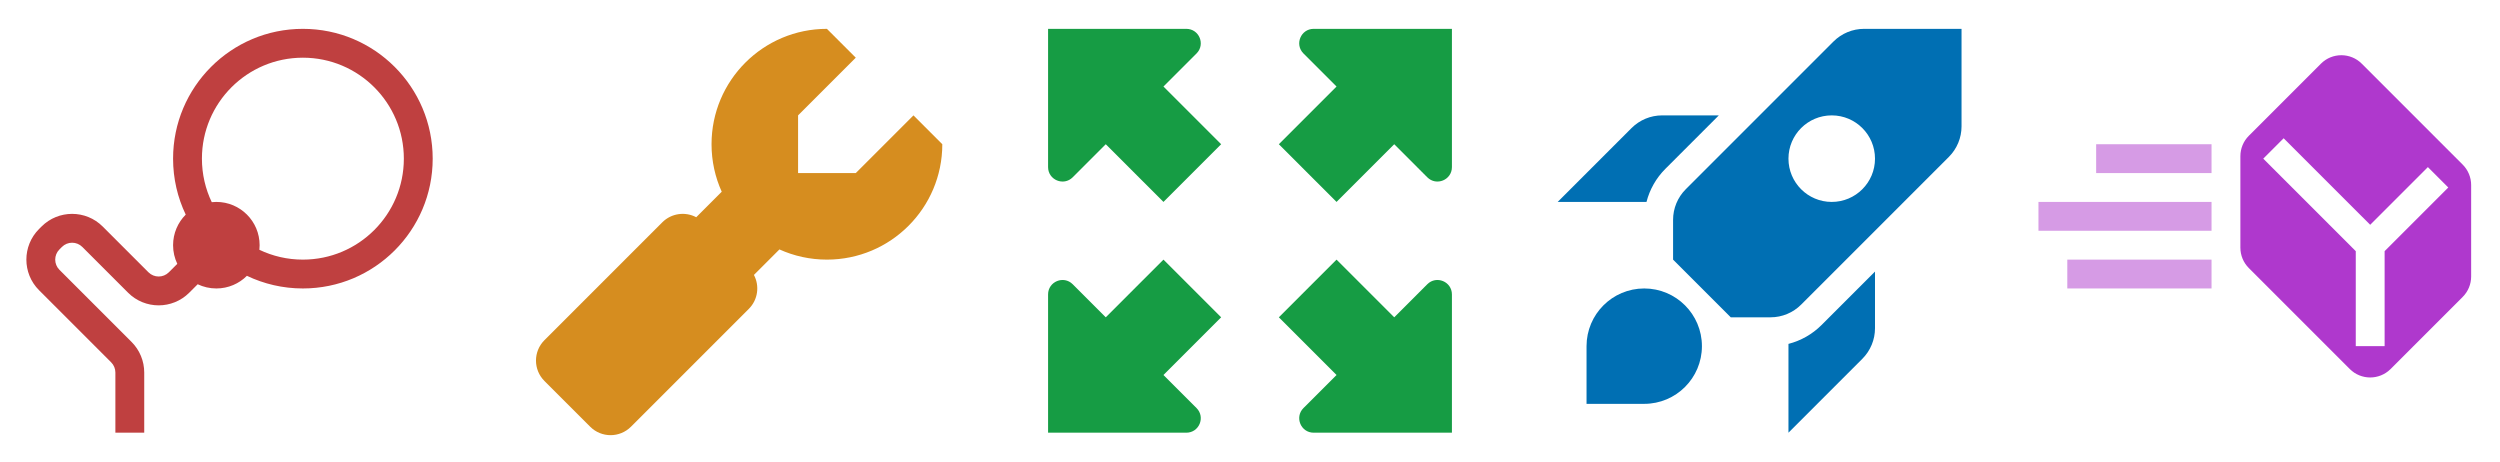 <svg width="520" height="96" viewBox="0 0 520 96" fill="none" xmlns="http://www.w3.org/2000/svg">
<path fill-rule="evenodd" clip-rule="evenodd" d="M63 54C74.598 54 84 44.598 84 33C84 21.402 74.598 12 63 12C51.402 12 42 21.402 42 33C42 36.24 42.734 39.31 44.045 42.05C44.359 42.017 44.677 42 45 42C49.971 42 54 46.029 54 51C54 51.323 53.983 51.641 53.95 51.955C56.69 53.266 59.759 54 63 54ZM51.359 57.369C54.884 59.055 58.832 60 63 60C77.912 60 90 47.912 90 33C90 18.088 77.912 6 63 6C48.088 6 36 18.088 36 33C36 37.168 36.944 41.116 38.631 44.641C37.005 46.269 36 48.517 36 51C36 52.389 36.315 53.705 36.877 54.88L35.121 56.636C33.95 57.808 32.05 57.808 30.879 56.636L21.364 47.121C17.849 43.607 12.151 43.607 8.636 47.121L8.121 47.636C4.607 51.151 4.607 56.849 8.121 60.364L23.121 75.364C23.684 75.927 24 76.69 24 77.485V87V90H30V87V77.485C30 75.098 29.052 72.809 27.364 71.121L12.364 56.121C11.192 54.95 11.192 53.05 12.364 51.879L12.879 51.364C14.05 50.192 15.95 50.192 17.121 51.364L26.636 60.879C30.151 64.393 35.849 64.393 39.364 60.879L41.12 59.123C42.295 59.685 43.611 60 45 60C47.483 60 49.731 58.995 51.359 57.369Z" fill="#BF4040"/>
<path fill-rule="evenodd" clip-rule="evenodd" d="M190 24L178 36H166V24L178 12L172 6C158.745 6 148 16.745 148 30C148 33.522 148.758 36.866 150.121 39.879L144.815 45.185C142.547 43.979 139.668 44.332 137.757 46.243L113.243 70.757C110.899 73.1 110.899 76.9 113.243 79.243L122.757 88.757C125.1 91.1 128.899 91.1 131.243 88.757L155.757 64.243C157.668 62.332 158.021 59.453 156.815 57.185L162.121 51.879C165.134 53.242 168.478 54 172 54C185.255 54 196 43.255 196 30L190 24Z" fill="#D68D1F"/>
<path fill-rule="evenodd" clip-rule="evenodd" d="M218 34.757C218 37.43 221.231 38.769 223.121 36.879L230 30L242 42L254 30L242 18L248.879 11.121C250.769 9.231 249.43 6 246.757 6L218 6L218 34.757ZM302 61.243C302 58.57 298.769 57.231 296.879 59.121L290 66L278 54L266 66L278 78L271.121 84.879C269.231 86.769 270.57 90 273.243 90H302V61.243ZM271.121 11.121C269.231 9.231 270.57 6 273.243 6L302 6L302 34.757C302 37.43 298.769 38.769 296.879 36.879L290 30L278 42L266 30L278 18L271.121 11.121ZM246.757 90C249.43 90 250.769 86.769 248.879 84.879L242 78L254 66L242 54L230 66L223.121 59.121C221.231 57.231 218 58.57 218 61.243L218 90L246.757 90Z" fill="#169C44"/>
<path fill-rule="evenodd" clip-rule="evenodd" d="M387.728 6H408V26.272C408 28.659 407.052 30.948 405.364 32.636L374.636 63.364C372.948 65.052 370.659 66 368.272 66H360L348 54V45.728C348 43.341 348.948 41.052 350.636 39.364L381.364 8.636C383.052 6.948 385.341 6 387.728 6ZM390 33C390 37.971 385.971 42 381 42C376.029 42 372 37.971 372 33C372 28.029 376.029 24 381 24C385.971 24 390 28.029 390 33ZM357.515 24H345.728C343.341 24 341.052 24.948 339.364 26.636L324 42H342.471C343.133 39.419 344.477 37.038 346.393 35.121L357.515 24ZM372 71.529V90L387.364 74.636C389.052 72.948 390 70.659 390 68.272V56.485L378.879 67.607C376.962 69.523 374.581 70.867 372 71.529ZM330 72C330 65.373 335.373 60 342 60C348.627 60 354 65.373 354 72C354 78.627 348.627 84 342 84H330V72Z" fill="#006FB3"/>
<path fill-rule="evenodd" clip-rule="evenodd" d="M491.243 13.243L512.243 34.243C513.368 35.368 514 36.894 514 38.485V57.515C514 59.106 513.368 60.632 512.243 61.757L497.243 76.757C494.899 79.1 491.101 79.1 488.757 76.757L467.757 55.757C466.632 54.632 466 53.106 466 51.515V32.485C466 30.894 466.632 29.368 467.757 28.243L482.757 13.243C485.101 10.899 488.899 10.899 491.243 13.243ZM477.121 30.879L475 28.757L470.757 33L472.879 35.121L490 52.243V69V72H496V69V52.243L507.121 41.121L509.243 39L505 34.757L502.879 36.879L493 46.757L477.121 30.879Z" fill="#AF38CD"/>
<path opacity="0.5" fill-rule="evenodd" clip-rule="evenodd" d="M436 30H460V36H436V30ZM424 42H460V48H424V42ZM460 54H430V60H460V54Z" fill="#AF38CD"/>
</svg>
